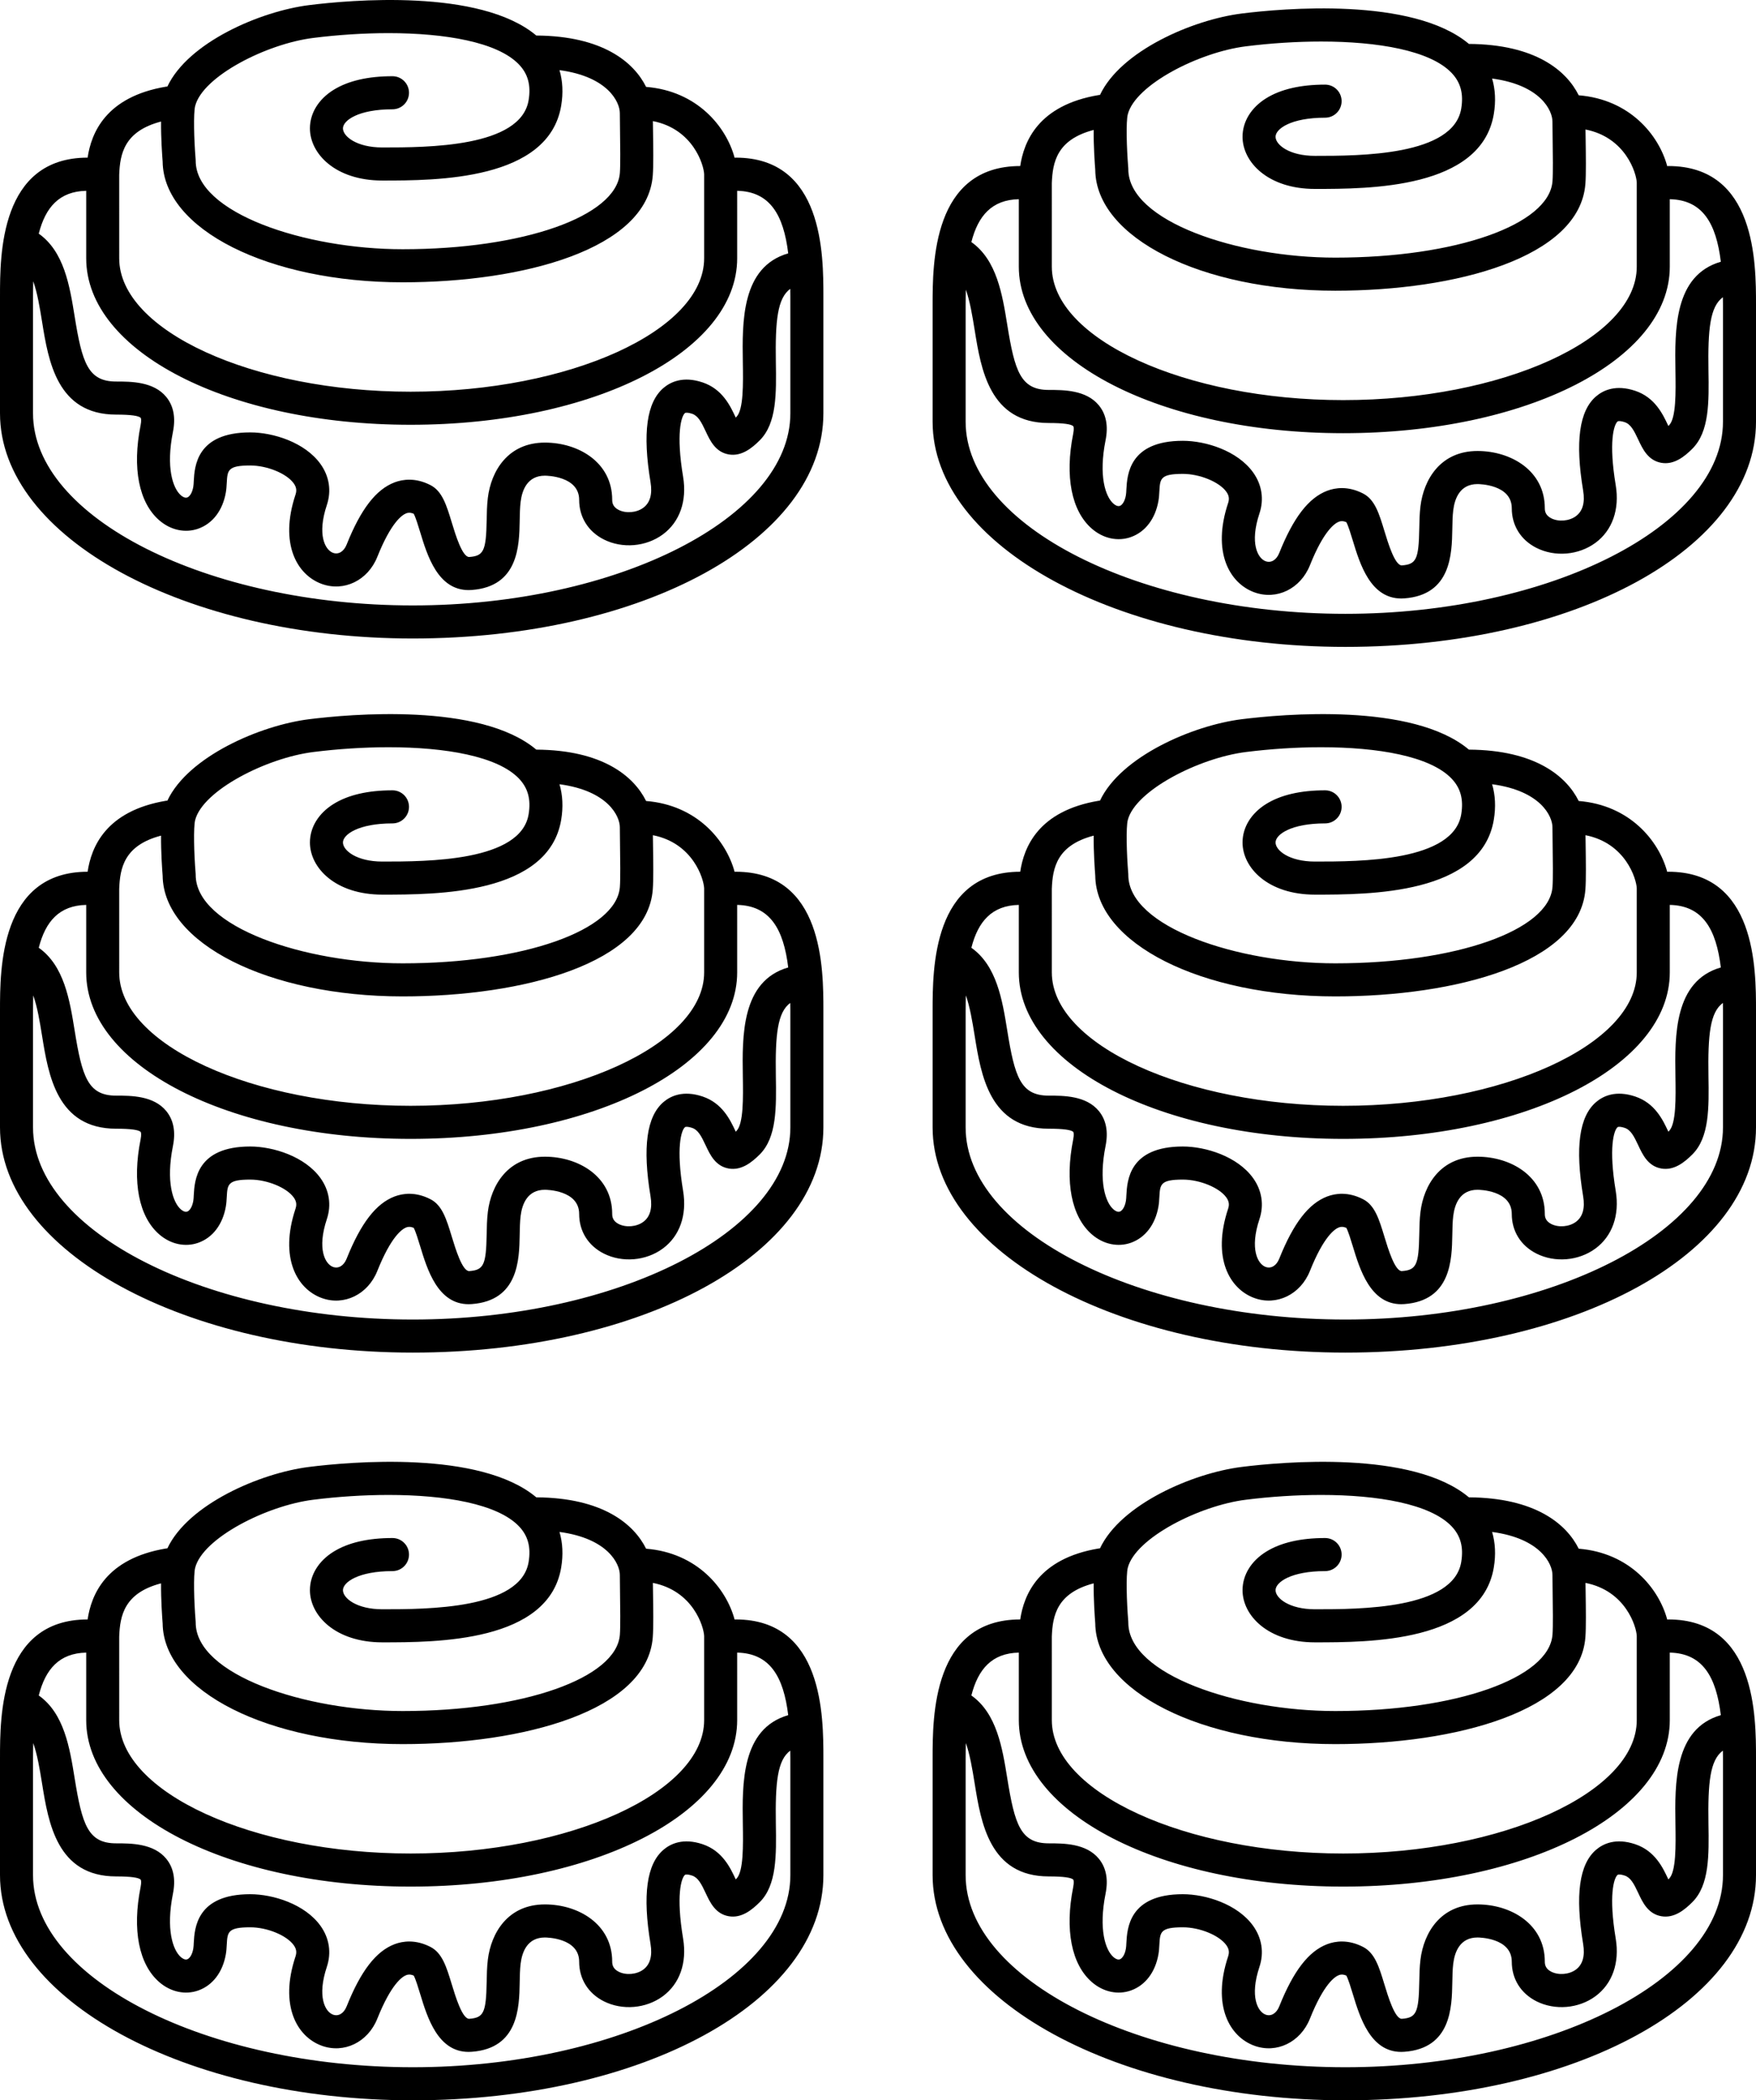 <?xml version="1.0" encoding="UTF-8"?>
<svg width="209px" height="250px" viewBox="0 0 209 250" version="1.1" xmlns="http://www.w3.org/2000/svg" xmlns:xlink="http://www.w3.org/1999/xlink">
    <!-- Generator: Sketch 58 (84663) - https://sketch.com -->
    <title>Group</title>
    <desc>Created with Sketch.</desc>
    <g id="Page-1" stroke="none" stroke-width="1" fill="none" fill-rule="evenodd">
        <g id="Menu" transform="translate(-651, -512)" fill="#000000" fill-rule="nonzero">
            <g id="Group" transform="translate(651, 512)">
                <path d="M87.568,18.764 C87.522,18.764 87.479,18.775 87.434,18.778 C86.439,15.075 82.974,10.83 76.899,10.343 C75.442,7.408 71.739,4.278 63.83,4.229 C57.123,-1.414 41.554,0.012 36.792,0.609 C30.969,1.338 22.401,5.041 19.921,10.302 C19.874,10.307 19.828,10.304 19.782,10.312 C12.559,11.518 10.863,15.861 10.427,18.764 C0,18.766 0,30.329 0,35.268 L0,49.198 C0,63.977 22.039,76 49.13,76 C76.534,76 98,64.227 98,49.199 L98,35.268 C98,30.329 98,18.764 87.568,18.764 Z M23.228,12.618 C24.125,9.09 31.705,5.214 37.281,4.515 C40.196,4.149 43.271,3.944 46.243,3.944 C52.993,3.944 59.207,5.005 61.76,7.668 C62.843,8.798 63.21,10.153 62.916,11.929 C61.98,17.552 50.852,17.552 45.504,17.552 C42.447,17.552 40.818,16.232 40.818,15.28 C40.818,14.338 42.648,13.01 46.714,13.01 C47.799,13.01 48.679,12.128 48.679,11.041 C48.679,9.955 47.799,9.073 46.714,9.073 C43.802,9.073 41.446,9.618 39.71,10.692 C37.916,11.801 36.888,13.474 36.888,15.281 C36.888,18.291 39.909,21.489 45.505,21.489 C51.934,21.489 65.31,21.489 66.793,12.576 C67.045,11.067 66.974,9.646 66.591,8.348 C72.4,9.127 73.773,12.183 73.773,13.464 C73.773,13.995 73.784,14.731 73.795,15.542 C73.819,17.26 73.854,19.612 73.778,20.581 C73.382,25.76 62.269,29.666 47.928,29.666 C36.275,29.666 23.291,25.343 23.291,19.139 L23.285,18.98 C23.088,16.583 23.011,13.468 23.228,12.618 Z M19.169,14.467 C19.15,16.401 19.303,18.526 19.358,19.225 C19.445,27.295 31.962,33.603 47.925,33.603 C62.258,33.603 77.023,29.67 77.694,20.884 C77.784,19.737 77.751,17.478 77.722,15.485 C77.716,15.106 77.711,14.745 77.707,14.414 C82.499,15.359 83.766,19.635 83.808,20.732 L83.808,30.745 C83.808,39.353 67.807,46.625 48.868,46.625 C30.069,46.625 14.188,39.353 14.188,30.745 L14.187,20.806 C14.281,18.316 14.782,15.614 19.169,14.467 Z M10.26,22.711 L10.26,30.745 C10.26,41.857 27.22,50.562 48.869,50.562 C70.665,50.562 87.739,41.858 87.739,30.745 L87.738,22.711 C91.664,22.793 93.262,25.613 93.814,30.156 C88.233,31.769 88.336,38.298 88.413,43.147 C88.452,45.652 88.503,48.771 87.65,49.624 C87.622,49.651 87.594,49.68 87.568,49.705 C87.559,49.687 87.55,49.669 87.543,49.651 C86.92,48.319 85.979,46.304 83.615,45.515 C81.314,44.747 79.819,45.452 78.969,46.177 C76.961,47.895 76.457,51.566 77.427,57.397 C77.664,58.821 77.372,59.846 76.561,60.443 C75.765,61.029 74.507,61.138 73.632,60.694 C72.943,60.345 72.864,59.844 72.864,59.496 C72.864,55.022 68.834,52.683 64.852,52.683 C60.441,52.683 58.454,56.078 58.064,59.256 C57.955,60.146 57.939,61.058 57.922,61.938 C57.857,65.56 57.568,66.171 55.862,66.298 C55.853,66.298 55.843,66.299 55.836,66.299 C55.018,66.299 54.211,63.645 53.775,62.211 C53.138,60.115 52.635,58.462 51.233,57.743 C49.44,56.823 47.929,57.054 46.977,57.412 C44.761,58.244 42.945,60.597 41.258,64.82 C40.924,65.659 40.285,66.041 39.633,65.803 C38.693,65.457 37.721,63.659 38.9,60.117 C39.464,58.426 39.194,56.689 38.142,55.226 C36.285,52.645 32.506,51.469 29.779,51.469 C23.385,51.469 23.159,55.529 23.062,57.262 C23.049,57.508 23.042,57.742 23.006,57.945 C22.866,58.742 22.531,59.129 22.287,59.215 C21.99,59.323 21.658,59.069 21.529,58.956 C20.563,58.12 19.737,55.639 20.585,51.402 C20.924,49.706 20.656,48.312 19.789,47.251 C18.286,45.414 15.599,45.414 13.82,45.414 C10.466,45.414 9.772,43.17 8.884,37.662 C8.299,34.035 7.634,29.949 4.613,27.813 C5.417,24.665 7.064,22.779 10.26,22.711 Z M94.069,49.199 C94.069,61.593 73.49,72.064 49.13,72.064 C24.629,72.064 3.93,61.593 3.93,49.199 L3.93,35.268 C3.93,34.653 3.941,34.061 3.957,33.48 C4.441,34.847 4.723,36.535 5.006,38.289 C5.758,42.958 6.787,49.351 13.822,49.351 C15.551,49.351 16.537,49.486 16.751,49.748 C16.777,49.778 16.853,50.031 16.733,50.629 C15.716,55.707 16.528,59.827 18.958,61.934 C20.314,63.109 22.053,63.481 23.608,62.925 C25.316,62.314 26.508,60.747 26.878,58.622 C26.946,58.237 26.968,57.853 26.988,57.482 C27.072,55.972 27.103,55.407 29.78,55.407 C31.791,55.407 34.112,56.359 34.954,57.528 C35.273,57.971 35.339,58.373 35.172,58.873 C33.229,64.712 35.334,68.419 38.282,69.5 C40.937,70.474 43.786,69.091 44.908,66.284 C46.557,62.154 47.869,61.283 48.357,61.099 C48.555,61.025 48.815,60.977 49.242,61.155 C49.472,61.572 49.795,62.633 50.016,63.36 C50.854,66.118 52.108,70.239 55.775,70.239 C55.898,70.239 56.025,70.234 56.155,70.224 C61.711,69.812 61.8,64.928 61.853,62.012 C61.867,61.194 61.881,60.424 61.965,59.736 C62.139,58.314 62.782,56.62 64.852,56.62 C65.018,56.62 68.932,56.652 68.932,59.497 C68.932,61.548 69.998,63.264 71.856,64.208 C74.065,65.327 76.889,65.087 78.886,63.617 C80.902,62.134 81.782,59.632 81.303,56.75 C80.451,51.633 81.074,49.555 81.522,49.171 C81.624,49.084 81.967,49.116 82.372,49.251 C83.082,49.487 83.471,50.225 83.983,51.321 C84.501,52.43 85.146,53.812 86.728,54.089 C88.256,54.36 89.507,53.331 90.43,52.408 C92.459,50.375 92.402,46.833 92.342,43.084 C92.265,38.189 92.522,35.503 94.06,34.379 C94.064,34.675 94.069,34.966 94.069,35.268 L94.069,49.199 L94.069,49.199 Z" id="Shape"></path>
                <path d="M87.568,103.764 C87.522,103.764 87.479,103.775 87.434,103.778 C86.439,100.075 82.974,95.83 76.899,95.343 C75.442,92.408 71.739,89.278 63.83,89.229 C57.123,83.586 41.554,85.012 36.792,85.609 C30.969,86.338 22.401,90.041 19.921,95.302 C19.874,95.307 19.828,95.304 19.782,95.312 C12.559,96.518 10.863,100.861 10.427,103.764 C0,103.766 0,115.329 0,120.268 L0,134.198 C0,148.977 22.039,161 49.13,161 C76.534,161 98,149.227 98,134.199 L98,120.268 C98,115.329 98,103.764 87.568,103.764 Z M23.228,97.618 C24.125,94.09 31.705,90.214 37.281,89.515 C40.196,89.149 43.271,88.944 46.243,88.944 C52.993,88.944 59.207,90.005 61.76,92.668 C62.843,93.798 63.21,95.153 62.916,96.929 C61.98,102.552 50.852,102.552 45.504,102.552 C42.447,102.552 40.818,101.232 40.818,100.28 C40.818,99.338 42.648,98.01 46.714,98.01 C47.799,98.01 48.679,97.128 48.679,96.041 C48.679,94.955 47.799,94.073 46.714,94.073 C43.802,94.073 41.446,94.618 39.71,95.692 C37.916,96.801 36.888,98.474 36.888,100.281 C36.888,103.291 39.909,106.489 45.505,106.489 C51.934,106.489 65.31,106.489 66.793,97.576 C67.045,96.067 66.974,94.646 66.591,93.348 C72.4,94.127 73.773,97.183 73.773,98.464 C73.773,98.995 73.784,99.731 73.795,100.542 C73.819,102.26 73.854,104.612 73.778,105.581 C73.382,110.76 62.269,114.666 47.928,114.666 C36.275,114.666 23.291,110.343 23.291,104.139 L23.285,103.98 C23.088,101.583 23.011,98.468 23.228,97.618 Z M19.169,99.467 C19.15,101.401 19.303,103.526 19.358,104.225 C19.445,112.295 31.962,118.603 47.925,118.603 C62.258,118.603 77.023,114.67 77.694,105.884 C77.784,104.737 77.751,102.478 77.722,100.485 C77.716,100.106 77.711,99.745 77.707,99.414 C82.499,100.359 83.766,104.635 83.808,105.732 L83.808,115.745 C83.808,124.353 67.807,131.625 48.868,131.625 C30.069,131.625 14.188,124.353 14.188,115.745 L14.187,105.806 C14.281,103.316 14.782,100.614 19.169,99.467 Z M10.26,107.711 L10.26,115.745 C10.26,126.857 27.22,135.562 48.869,135.562 C70.665,135.562 87.739,126.858 87.739,115.745 L87.738,107.711 C91.664,107.793 93.262,110.613 93.814,115.156 C88.233,116.769 88.336,123.298 88.413,128.147 C88.452,130.652 88.503,133.771 87.65,134.624 C87.622,134.651 87.594,134.68 87.568,134.705 C87.559,134.687 87.55,134.669 87.543,134.651 C86.92,133.319 85.979,131.304 83.615,130.515 C81.314,129.747 79.819,130.452 78.969,131.177 C76.961,132.895 76.457,136.566 77.427,142.397 C77.664,143.821 77.372,144.846 76.561,145.443 C75.765,146.029 74.507,146.138 73.632,145.694 C72.943,145.345 72.864,144.844 72.864,144.496 C72.864,140.022 68.834,137.683 64.852,137.683 C60.441,137.683 58.454,141.078 58.064,144.256 C57.955,145.146 57.939,146.058 57.922,146.938 C57.857,150.56 57.568,151.171 55.862,151.298 C55.853,151.298 55.843,151.299 55.836,151.299 C55.018,151.299 54.211,148.645 53.775,147.211 C53.138,145.115 52.635,143.462 51.233,142.743 C49.44,141.823 47.929,142.054 46.977,142.412 C44.761,143.244 42.945,145.597 41.258,149.82 C40.924,150.659 40.285,151.041 39.633,150.803 C38.693,150.457 37.721,148.659 38.9,145.117 C39.464,143.426 39.194,141.689 38.142,140.226 C36.285,137.645 32.506,136.469 29.779,136.469 C23.385,136.469 23.159,140.529 23.062,142.262 C23.049,142.508 23.042,142.742 23.006,142.945 C22.866,143.742 22.531,144.129 22.287,144.215 C21.99,144.323 21.658,144.069 21.529,143.956 C20.563,143.12 19.737,140.639 20.585,136.402 C20.924,134.706 20.656,133.312 19.789,132.251 C18.286,130.414 15.599,130.414 13.82,130.414 C10.466,130.414 9.772,128.17 8.884,122.662 C8.299,119.035 7.634,114.949 4.613,112.813 C5.417,109.665 7.064,107.779 10.26,107.711 Z M94.069,134.199 C94.069,146.593 73.49,157.064 49.13,157.064 C24.629,157.064 3.93,146.593 3.93,134.199 L3.93,120.268 C3.93,119.653 3.941,119.061 3.957,118.48 C4.441,119.847 4.723,121.535 5.006,123.289 C5.758,127.958 6.787,134.351 13.822,134.351 C15.551,134.351 16.537,134.486 16.751,134.748 C16.777,134.778 16.853,135.031 16.733,135.629 C15.716,140.707 16.528,144.827 18.958,146.934 C20.314,148.109 22.053,148.481 23.608,147.925 C25.316,147.314 26.508,145.747 26.878,143.622 C26.946,143.237 26.968,142.853 26.988,142.482 C27.072,140.972 27.103,140.407 29.78,140.407 C31.791,140.407 34.112,141.359 34.954,142.528 C35.273,142.971 35.339,143.373 35.172,143.873 C33.229,149.712 35.334,153.419 38.282,154.5 C40.937,155.474 43.786,154.091 44.908,151.284 C46.557,147.154 47.869,146.283 48.357,146.099 C48.555,146.025 48.815,145.977 49.242,146.155 C49.472,146.572 49.795,147.633 50.016,148.36 C50.854,151.118 52.108,155.239 55.775,155.239 C55.898,155.239 56.025,155.234 56.155,155.224 C61.711,154.812 61.8,149.928 61.853,147.012 C61.867,146.194 61.881,145.424 61.965,144.736 C62.139,143.314 62.782,141.62 64.852,141.62 C65.018,141.62 68.932,141.652 68.932,144.497 C68.932,146.548 69.998,148.264 71.856,149.208 C74.065,150.327 76.889,150.087 78.886,148.617 C80.902,147.134 81.782,144.632 81.303,141.75 C80.451,136.633 81.074,134.555 81.522,134.171 C81.624,134.084 81.967,134.116 82.372,134.251 C83.082,134.487 83.471,135.225 83.983,136.321 C84.501,137.43 85.146,138.812 86.728,139.089 C88.256,139.36 89.507,138.331 90.43,137.408 C92.459,135.375 92.402,131.833 92.342,128.084 C92.265,123.189 92.522,120.503 94.06,119.379 C94.064,119.675 94.069,119.966 94.069,120.268 L94.069,134.199 L94.069,134.199 Z" id="Shape"></path>
                <path d="M198.568,103.764 C198.522,103.764 198.479,103.775 198.434,103.778 C197.439,100.075 193.974,95.83 187.899,95.343 C186.442,92.408 182.739,89.278 174.83,89.229 C168.123,83.586 152.554,85.012 147.792,85.609 C141.969,86.338 133.401,90.041 130.921,95.302 C130.874,95.307 130.828,95.304 130.782,95.312 C123.559,96.518 121.863,100.861 121.427,103.764 C111,103.766 111,115.329 111,120.268 L111,134.198 C111,148.977 133.039,161 160.13,161 C187.534,161 209,149.227 209,134.199 L209,120.268 C209,115.329 209,103.764 198.568,103.764 Z M134.228,97.618 C135.125,94.09 142.705,90.214 148.281,89.515 C151.196,89.149 154.271,88.944 157.243,88.944 C163.994,88.944 170.207,90.005 172.76,92.668 C173.843,93.798 174.21,95.153 173.916,96.929 C172.98,102.552 161.852,102.552 156.504,102.552 C153.447,102.552 151.818,101.232 151.818,100.28 C151.818,99.338 153.648,98.01 157.714,98.01 C158.799,98.01 159.679,97.128 159.679,96.041 C159.679,94.955 158.799,94.073 157.714,94.073 C154.802,94.073 152.446,94.618 150.71,95.692 C148.916,96.801 147.888,98.474 147.888,100.281 C147.888,103.291 150.909,106.489 156.505,106.489 C162.934,106.489 176.31,106.489 177.793,97.576 C178.045,96.067 177.974,94.646 177.591,93.348 C183.4,94.127 184.773,97.183 184.773,98.464 C184.773,98.995 184.784,99.731 184.795,100.542 C184.819,102.26 184.854,104.612 184.778,105.581 C184.382,110.76 173.269,114.666 158.928,114.666 C147.275,114.666 134.291,110.343 134.291,104.139 L134.285,103.98 C134.088,101.583 134.011,98.468 134.228,97.618 Z M130.169,99.467 C130.15,101.401 130.303,103.526 130.358,104.225 C130.445,112.295 142.962,118.603 158.925,118.603 C173.258,118.603 188.023,114.67 188.694,105.884 C188.784,104.737 188.751,102.478 188.722,100.485 C188.716,100.106 188.711,99.745 188.707,99.414 C193.499,100.359 194.766,104.635 194.808,105.732 L194.808,115.745 C194.808,124.353 178.807,131.625 159.868,131.625 C141.069,131.625 125.188,124.353 125.188,115.745 L125.187,105.806 C125.281,103.316 125.782,100.614 130.169,99.467 Z M121.26,107.711 L121.26,115.745 C121.26,126.857 138.22,135.562 159.869,135.562 C181.665,135.562 198.739,126.858 198.739,115.745 L198.738,107.711 C202.664,107.793 204.262,110.613 204.814,115.156 C199.233,116.769 199.336,123.298 199.413,128.147 C199.452,130.652 199.503,133.771 198.65,134.624 C198.622,134.651 198.594,134.68 198.568,134.705 C198.559,134.687 198.55,134.669 198.543,134.651 C197.92,133.319 196.979,131.304 194.615,130.515 C192.314,129.747 190.819,130.452 189.969,131.177 C187.961,132.895 187.457,136.566 188.427,142.397 C188.664,143.821 188.372,144.846 187.561,145.443 C186.765,146.029 185.507,146.138 184.632,145.694 C183.943,145.345 183.864,144.844 183.864,144.496 C183.864,140.022 179.834,137.683 175.852,137.683 C171.441,137.683 169.454,141.078 169.064,144.256 C168.955,145.146 168.939,146.058 168.922,146.938 C168.857,150.56 168.568,151.171 166.862,151.298 C166.853,151.298 166.843,151.299 166.835,151.299 C166.018,151.299 165.211,148.645 164.775,147.211 C164.138,145.115 163.635,143.462 162.233,142.743 C160.44,141.823 158.929,142.054 157.977,142.412 C155.762,143.244 153.945,145.597 152.258,149.82 C151.924,150.659 151.285,151.041 150.633,150.803 C149.693,150.457 148.721,148.659 149.9,145.117 C150.464,143.426 150.194,141.689 149.142,140.226 C147.285,137.645 143.506,136.469 140.779,136.469 C134.385,136.469 134.159,140.529 134.062,142.262 C134.049,142.508 134.042,142.742 134.006,142.945 C133.866,143.742 133.531,144.129 133.287,144.215 C132.99,144.323 132.658,144.069 132.529,143.956 C131.563,143.12 130.737,140.639 131.585,136.402 C131.924,134.706 131.656,133.312 130.789,132.251 C129.286,130.414 126.599,130.414 124.82,130.414 C121.466,130.414 120.772,128.17 119.884,122.662 C119.299,119.035 118.634,114.949 115.613,112.813 C116.417,109.665 118.064,107.779 121.26,107.711 Z M205.069,134.199 C205.069,146.593 184.49,157.064 160.13,157.064 C135.629,157.064 114.93,146.593 114.93,134.199 L114.93,120.268 C114.93,119.653 114.941,119.061 114.957,118.48 C115.441,119.847 115.723,121.535 116.006,123.289 C116.757,127.958 117.787,134.351 124.822,134.351 C126.551,134.351 127.537,134.486 127.751,134.748 C127.777,134.778 127.853,135.031 127.733,135.629 C126.716,140.707 127.528,144.827 129.958,146.934 C131.314,148.109 133.053,148.481 134.608,147.925 C136.316,147.314 137.508,145.747 137.878,143.622 C137.946,143.237 137.968,142.853 137.988,142.482 C138.072,140.972 138.103,140.407 140.78,140.407 C142.791,140.407 145.112,141.359 145.954,142.528 C146.273,142.971 146.339,143.373 146.172,143.873 C144.229,149.712 146.334,153.419 149.282,154.5 C151.937,155.474 154.786,154.091 155.908,151.284 C157.557,147.154 158.869,146.283 159.357,146.099 C159.555,146.025 159.815,145.977 160.242,146.155 C160.472,146.572 160.795,147.633 161.016,148.36 C161.854,151.118 163.108,155.239 166.775,155.239 C166.898,155.239 167.025,155.234 167.155,155.224 C172.711,154.812 172.8,149.928 172.853,147.012 C172.867,146.194 172.881,145.424 172.965,144.736 C173.139,143.314 173.782,141.62 175.851,141.62 C176.018,141.62 179.932,141.652 179.932,144.497 C179.932,146.548 180.998,148.264 182.856,149.208 C185.065,150.327 187.889,150.087 189.886,148.617 C191.902,147.134 192.782,144.632 192.303,141.75 C191.451,136.633 192.074,134.555 192.522,134.171 C192.624,134.084 192.967,134.116 193.372,134.251 C194.082,134.487 194.471,135.225 194.983,136.321 C195.501,137.43 196.146,138.812 197.728,139.089 C199.256,139.36 200.507,138.331 201.429,137.408 C203.459,135.375 203.402,131.833 203.342,128.084 C203.265,123.189 203.522,120.503 205.06,119.379 C205.064,119.675 205.069,119.966 205.069,120.268 L205.069,134.199 L205.069,134.199 Z" id="Shape"></path>
                <path d="M198.568,19.764 C198.522,19.764 198.479,19.775 198.434,19.778 C197.439,16.075 193.974,11.83 187.899,11.343 C186.442,8.408 182.739,5.278 174.83,5.229 C168.123,-0.414 152.554,1.012 147.792,1.609 C141.969,2.338 133.401,6.041 130.921,11.302 C130.874,11.307 130.828,11.304 130.782,11.312 C123.559,12.518 121.863,16.861 121.427,19.764 C111,19.766 111,31.329 111,36.268 L111,50.198 C111,64.977 133.039,77 160.13,77 C187.534,77 209,65.227 209,50.199 L209,36.268 C209,31.329 209,19.764 198.568,19.764 Z M134.228,13.618 C135.125,10.09 142.705,6.214 148.281,5.515 C151.196,5.149 154.271,4.944 157.243,4.944 C163.994,4.944 170.207,6.005 172.76,8.668 C173.843,9.798 174.21,11.153 173.916,12.929 C172.98,18.552 161.852,18.552 156.504,18.552 C153.447,18.552 151.818,17.232 151.818,16.28 C151.818,15.338 153.648,14.01 157.714,14.01 C158.799,14.01 159.679,13.128 159.679,12.041 C159.679,10.955 158.799,10.073 157.714,10.073 C154.802,10.073 152.446,10.618 150.71,11.692 C148.916,12.801 147.888,14.474 147.888,16.281 C147.888,19.291 150.909,22.489 156.505,22.489 C162.934,22.489 176.31,22.489 177.793,13.576 C178.045,12.067 177.974,10.646 177.591,9.348 C183.4,10.127 184.773,13.183 184.773,14.464 C184.773,14.995 184.784,15.731 184.795,16.542 C184.819,18.26 184.854,20.612 184.778,21.581 C184.382,26.76 173.269,30.666 158.928,30.666 C147.275,30.666 134.291,26.343 134.291,20.139 L134.285,19.98 C134.088,17.583 134.011,14.468 134.228,13.618 Z M130.169,15.467 C130.15,17.401 130.303,19.526 130.358,20.225 C130.445,28.295 142.962,34.603 158.925,34.603 C173.258,34.603 188.023,30.67 188.694,21.884 C188.784,20.737 188.751,18.478 188.722,16.485 C188.716,16.106 188.711,15.745 188.707,15.414 C193.499,16.359 194.766,20.635 194.808,21.732 L194.808,31.745 C194.808,40.353 178.807,47.625 159.868,47.625 C141.069,47.625 125.188,40.353 125.188,31.745 L125.187,21.806 C125.281,19.316 125.782,16.614 130.169,15.467 Z M121.26,23.711 L121.26,31.745 C121.26,42.857 138.22,51.562 159.869,51.562 C181.665,51.562 198.739,42.858 198.739,31.745 L198.738,23.711 C202.664,23.793 204.262,26.613 204.814,31.156 C199.233,32.769 199.336,39.298 199.413,44.147 C199.452,46.652 199.503,49.771 198.65,50.624 C198.622,50.651 198.594,50.68 198.568,50.705 C198.559,50.687 198.55,50.669 198.543,50.651 C197.92,49.319 196.979,47.304 194.615,46.515 C192.314,45.747 190.819,46.452 189.969,47.177 C187.961,48.895 187.457,52.566 188.427,58.397 C188.664,59.821 188.372,60.846 187.561,61.443 C186.765,62.029 185.507,62.138 184.632,61.694 C183.943,61.345 183.864,60.844 183.864,60.496 C183.864,56.022 179.834,53.683 175.852,53.683 C171.441,53.683 169.454,57.078 169.064,60.256 C168.955,61.146 168.939,62.058 168.922,62.938 C168.857,66.56 168.568,67.171 166.862,67.298 C166.853,67.298 166.843,67.299 166.835,67.299 C166.018,67.299 165.211,64.645 164.775,63.211 C164.138,61.115 163.635,59.462 162.233,58.743 C160.44,57.823 158.929,58.054 157.977,58.412 C155.762,59.244 153.945,61.597 152.258,65.82 C151.924,66.659 151.285,67.041 150.633,66.803 C149.693,66.457 148.721,64.659 149.9,61.117 C150.464,59.426 150.194,57.689 149.142,56.226 C147.285,53.645 143.506,52.469 140.779,52.469 C134.385,52.469 134.159,56.529 134.062,58.262 C134.049,58.508 134.042,58.742 134.006,58.945 C133.866,59.742 133.531,60.129 133.287,60.215 C132.99,60.323 132.658,60.069 132.529,59.956 C131.563,59.12 130.737,56.639 131.585,52.402 C131.924,50.706 131.656,49.312 130.789,48.251 C129.286,46.414 126.599,46.414 124.82,46.414 C121.466,46.414 120.772,44.17 119.884,38.662 C119.299,35.035 118.634,30.949 115.613,28.813 C116.417,25.665 118.064,23.779 121.26,23.711 Z M205.069,50.199 C205.069,62.593 184.49,73.064 160.13,73.064 C135.629,73.064 114.93,62.593 114.93,50.199 L114.93,36.268 C114.93,35.653 114.941,35.061 114.957,34.48 C115.441,35.847 115.723,37.535 116.006,39.289 C116.757,43.958 117.787,50.351 124.822,50.351 C126.551,50.351 127.537,50.486 127.751,50.748 C127.777,50.778 127.853,51.031 127.733,51.629 C126.716,56.707 127.528,60.827 129.958,62.934 C131.314,64.109 133.053,64.481 134.608,63.925 C136.316,63.314 137.508,61.747 137.878,59.622 C137.946,59.237 137.968,58.853 137.988,58.482 C138.072,56.972 138.103,56.407 140.78,56.407 C142.791,56.407 145.112,57.359 145.954,58.528 C146.273,58.971 146.339,59.373 146.172,59.873 C144.229,65.712 146.334,69.419 149.282,70.5 C151.937,71.474 154.786,70.091 155.908,67.284 C157.557,63.154 158.869,62.283 159.357,62.099 C159.555,62.025 159.815,61.977 160.242,62.155 C160.472,62.572 160.795,63.633 161.016,64.36 C161.854,67.118 163.108,71.239 166.775,71.239 C166.898,71.239 167.025,71.234 167.155,71.224 C172.711,70.812 172.8,65.928 172.853,63.012 C172.867,62.194 172.881,61.424 172.965,60.736 C173.139,59.314 173.782,57.62 175.851,57.62 C176.018,57.62 179.932,57.652 179.932,60.497 C179.932,62.548 180.998,64.264 182.856,65.208 C185.065,66.327 187.889,66.087 189.886,64.617 C191.902,63.134 192.782,60.632 192.303,57.75 C191.451,52.633 192.074,50.555 192.522,50.171 C192.624,50.084 192.967,50.116 193.372,50.251 C194.082,50.487 194.471,51.225 194.983,52.321 C195.501,53.43 196.146,54.812 197.728,55.089 C199.256,55.36 200.507,54.331 201.429,53.408 C203.459,51.375 203.402,47.833 203.342,44.084 C203.265,39.189 203.522,36.503 205.06,35.379 C205.064,35.675 205.069,35.966 205.069,36.268 L205.069,50.199 L205.069,50.199 Z" id="Shape-Copy"></path>
                <path d="M198.568,192.764 C198.522,192.764 198.479,192.775 198.434,192.778 C197.439,189.075 193.974,184.83 187.899,184.343 C186.442,181.408 182.739,178.278 174.83,178.229 C168.123,172.586 152.554,174.012 147.792,174.609 C141.969,175.338 133.401,179.041 130.921,184.302 C130.874,184.307 130.828,184.304 130.782,184.312 C123.559,185.518 121.863,189.861 121.427,192.764 C111,192.766 111,204.329 111,209.268 L111,223.198 C111,237.977 133.039,250 160.13,250 C187.534,250 209,238.227 209,223.199 L209,209.268 C209,204.329 209,192.764 198.568,192.764 Z M134.228,186.618 C135.125,183.09 142.705,179.214 148.281,178.515 C151.196,178.149 154.271,177.944 157.243,177.944 C163.994,177.944 170.207,179.005 172.76,181.668 C173.843,182.798 174.21,184.153 173.916,185.929 C172.98,191.552 161.852,191.552 156.504,191.552 C153.447,191.552 151.818,190.232 151.818,189.28 C151.818,188.338 153.648,187.01 157.714,187.01 C158.799,187.01 159.679,186.128 159.679,185.041 C159.679,183.955 158.799,183.073 157.714,183.073 C154.802,183.073 152.446,183.618 150.71,184.692 C148.916,185.801 147.888,187.474 147.888,189.281 C147.888,192.291 150.909,195.489 156.505,195.489 C162.934,195.489 176.31,195.489 177.793,186.576 C178.045,185.067 177.974,183.646 177.591,182.348 C183.4,183.127 184.773,186.183 184.773,187.464 C184.773,187.995 184.784,188.731 184.795,189.542 C184.819,191.26 184.854,193.612 184.778,194.581 C184.382,199.76 173.269,203.666 158.928,203.666 C147.275,203.666 134.291,199.343 134.291,193.139 L134.285,192.98 C134.088,190.583 134.011,187.468 134.228,186.618 Z M130.169,188.467 C130.15,190.401 130.303,192.526 130.358,193.225 C130.445,201.295 142.962,207.603 158.925,207.603 C173.258,207.603 188.023,203.67 188.694,194.884 C188.784,193.737 188.751,191.478 188.722,189.485 C188.716,189.106 188.711,188.745 188.707,188.414 C193.499,189.359 194.766,193.635 194.808,194.732 L194.808,204.745 C194.808,213.353 178.807,220.625 159.868,220.625 C141.069,220.625 125.188,213.353 125.188,204.745 L125.187,194.806 C125.281,192.316 125.782,189.614 130.169,188.467 Z M121.26,196.711 L121.26,204.745 C121.26,215.857 138.22,224.562 159.869,224.562 C181.665,224.562 198.739,215.858 198.739,204.745 L198.738,196.711 C202.664,196.793 204.262,199.613 204.814,204.156 C199.233,205.769 199.336,212.298 199.413,217.147 C199.452,219.652 199.503,222.771 198.65,223.624 C198.622,223.651 198.594,223.68 198.568,223.705 C198.559,223.687 198.55,223.669 198.543,223.651 C197.92,222.319 196.979,220.304 194.615,219.515 C192.314,218.747 190.819,219.452 189.969,220.177 C187.961,221.895 187.457,225.566 188.427,231.397 C188.664,232.821 188.372,233.846 187.561,234.443 C186.765,235.029 185.507,235.138 184.632,234.694 C183.943,234.345 183.864,233.844 183.864,233.496 C183.864,229.022 179.834,226.683 175.852,226.683 C171.441,226.683 169.454,230.078 169.064,233.256 C168.955,234.146 168.939,235.058 168.922,235.938 C168.857,239.56 168.568,240.171 166.862,240.298 C166.853,240.298 166.843,240.299 166.835,240.299 C166.018,240.299 165.211,237.645 164.775,236.211 C164.138,234.115 163.635,232.462 162.233,231.743 C160.44,230.823 158.929,231.054 157.977,231.412 C155.762,232.244 153.945,234.597 152.258,238.82 C151.924,239.659 151.285,240.041 150.633,239.803 C149.693,239.457 148.721,237.659 149.9,234.117 C150.464,232.426 150.194,230.689 149.142,229.226 C147.285,226.645 143.506,225.469 140.779,225.469 C134.385,225.469 134.159,229.529 134.062,231.262 C134.049,231.508 134.042,231.742 134.006,231.945 C133.866,232.742 133.531,233.129 133.287,233.215 C132.99,233.323 132.658,233.069 132.529,232.956 C131.563,232.12 130.737,229.639 131.585,225.402 C131.924,223.706 131.656,222.312 130.789,221.251 C129.286,219.414 126.599,219.414 124.82,219.414 C121.466,219.414 120.772,217.17 119.884,211.662 C119.299,208.035 118.634,203.949 115.613,201.813 C116.417,198.665 118.064,196.779 121.26,196.711 Z M205.069,223.199 C205.069,235.593 184.49,246.064 160.13,246.064 C135.629,246.064 114.93,235.593 114.93,223.199 L114.93,209.268 C114.93,208.653 114.941,208.061 114.957,207.48 C115.441,208.847 115.723,210.535 116.006,212.289 C116.757,216.958 117.787,223.351 124.822,223.351 C126.551,223.351 127.537,223.486 127.751,223.748 C127.777,223.778 127.853,224.031 127.733,224.629 C126.716,229.707 127.528,233.827 129.958,235.934 C131.314,237.109 133.053,237.481 134.608,236.925 C136.316,236.314 137.508,234.747 137.878,232.622 C137.946,232.237 137.968,231.853 137.988,231.482 C138.072,229.972 138.103,229.407 140.78,229.407 C142.791,229.407 145.112,230.359 145.954,231.528 C146.273,231.971 146.339,232.373 146.172,232.873 C144.229,238.712 146.334,242.419 149.282,243.5 C151.937,244.474 154.786,243.091 155.908,240.284 C157.557,236.154 158.869,235.283 159.357,235.099 C159.555,235.025 159.815,234.977 160.242,235.155 C160.472,235.572 160.795,236.633 161.016,237.36 C161.854,240.118 163.108,244.239 166.775,244.239 C166.898,244.239 167.025,244.234 167.155,244.224 C172.711,243.812 172.8,238.928 172.853,236.012 C172.867,235.194 172.881,234.424 172.965,233.736 C173.139,232.314 173.782,230.62 175.851,230.62 C176.018,230.62 179.932,230.652 179.932,233.497 C179.932,235.548 180.998,237.264 182.856,238.208 C185.065,239.327 187.889,239.087 189.886,237.617 C191.902,236.134 192.782,233.632 192.303,230.75 C191.451,225.633 192.074,223.555 192.522,223.171 C192.624,223.084 192.967,223.116 193.372,223.251 C194.082,223.487 194.471,224.225 194.983,225.321 C195.501,226.43 196.146,227.812 197.728,228.089 C199.256,228.36 200.507,227.331 201.429,226.408 C203.459,224.375 203.402,220.833 203.342,217.084 C203.265,212.189 203.522,209.503 205.06,208.379 C205.064,208.675 205.069,208.966 205.069,209.268 L205.069,223.199 L205.069,223.199 Z" id="Shape-Copy-2"></path>
                <path d="M87.568,192.764 C87.522,192.764 87.479,192.775 87.434,192.778 C86.439,189.075 82.974,184.83 76.899,184.343 C75.442,181.408 71.739,178.278 63.83,178.229 C57.123,172.586 41.554,174.012 36.792,174.609 C30.969,175.338 22.401,179.041 19.921,184.302 C19.874,184.307 19.828,184.304 19.782,184.312 C12.559,185.518 10.863,189.861 10.427,192.764 C0,192.766 0,204.329 0,209.268 L0,223.198 C0,237.977 22.039,250 49.13,250 C76.534,250 98,238.227 98,223.199 L98,209.268 C98,204.329 98,192.764 87.568,192.764 Z M23.228,186.618 C24.125,183.09 31.705,179.214 37.281,178.515 C40.196,178.149 43.271,177.944 46.243,177.944 C52.993,177.944 59.207,179.005 61.76,181.668 C62.843,182.798 63.21,184.153 62.916,185.929 C61.98,191.552 50.852,191.552 45.504,191.552 C42.447,191.552 40.818,190.232 40.818,189.28 C40.818,188.338 42.648,187.01 46.714,187.01 C47.799,187.01 48.679,186.128 48.679,185.041 C48.679,183.955 47.799,183.073 46.714,183.073 C43.802,183.073 41.446,183.618 39.71,184.692 C37.916,185.801 36.888,187.474 36.888,189.281 C36.888,192.291 39.909,195.489 45.505,195.489 C51.934,195.489 65.31,195.489 66.793,186.576 C67.045,185.067 66.974,183.646 66.591,182.348 C72.4,183.127 73.773,186.183 73.773,187.464 C73.773,187.995 73.784,188.731 73.795,189.542 C73.819,191.26 73.854,193.612 73.778,194.581 C73.382,199.76 62.269,203.666 47.928,203.666 C36.275,203.666 23.291,199.343 23.291,193.139 L23.285,192.98 C23.088,190.583 23.011,187.468 23.228,186.618 Z M19.169,188.467 C19.15,190.401 19.303,192.526 19.358,193.225 C19.445,201.295 31.962,207.603 47.925,207.603 C62.258,207.603 77.023,203.67 77.694,194.884 C77.784,193.737 77.751,191.478 77.722,189.485 C77.716,189.106 77.711,188.745 77.707,188.414 C82.499,189.359 83.766,193.635 83.808,194.732 L83.808,204.745 C83.808,213.353 67.807,220.625 48.868,220.625 C30.069,220.625 14.188,213.353 14.188,204.745 L14.187,194.806 C14.281,192.316 14.782,189.614 19.169,188.467 Z M10.26,196.711 L10.26,204.745 C10.26,215.857 27.22,224.562 48.869,224.562 C70.665,224.562 87.739,215.858 87.739,204.745 L87.738,196.711 C91.664,196.793 93.262,199.613 93.814,204.156 C88.233,205.769 88.336,212.298 88.413,217.147 C88.452,219.652 88.503,222.771 87.65,223.624 C87.622,223.651 87.594,223.68 87.568,223.705 C87.559,223.687 87.55,223.669 87.543,223.651 C86.92,222.319 85.979,220.304 83.615,219.515 C81.314,218.747 79.819,219.452 78.969,220.177 C76.961,221.895 76.457,225.566 77.427,231.397 C77.664,232.821 77.372,233.846 76.561,234.443 C75.765,235.029 74.507,235.138 73.632,234.694 C72.943,234.345 72.864,233.844 72.864,233.496 C72.864,229.022 68.834,226.683 64.852,226.683 C60.441,226.683 58.454,230.078 58.064,233.256 C57.955,234.146 57.939,235.058 57.922,235.938 C57.857,239.56 57.568,240.171 55.862,240.298 C55.853,240.298 55.843,240.299 55.836,240.299 C55.018,240.299 54.211,237.645 53.775,236.211 C53.138,234.115 52.635,232.462 51.233,231.743 C49.44,230.823 47.929,231.054 46.977,231.412 C44.761,232.244 42.945,234.597 41.258,238.82 C40.924,239.659 40.285,240.041 39.633,239.803 C38.693,239.457 37.721,237.659 38.9,234.117 C39.464,232.426 39.194,230.689 38.142,229.226 C36.285,226.645 32.506,225.469 29.779,225.469 C23.385,225.469 23.159,229.529 23.062,231.262 C23.049,231.508 23.042,231.742 23.006,231.945 C22.866,232.742 22.531,233.129 22.287,233.215 C21.99,233.323 21.658,233.069 21.529,232.956 C20.563,232.12 19.737,229.639 20.585,225.402 C20.924,223.706 20.656,222.312 19.789,221.251 C18.286,219.414 15.599,219.414 13.82,219.414 C10.466,219.414 9.772,217.17 8.884,211.662 C8.299,208.035 7.634,203.949 4.613,201.813 C5.417,198.665 7.064,196.779 10.26,196.711 Z M94.069,223.199 C94.069,235.593 73.49,246.064 49.13,246.064 C24.629,246.064 3.93,235.593 3.93,223.199 L3.93,209.268 C3.93,208.653 3.941,208.061 3.957,207.48 C4.441,208.847 4.723,210.535 5.006,212.289 C5.758,216.958 6.787,223.351 13.822,223.351 C15.551,223.351 16.537,223.486 16.751,223.748 C16.777,223.778 16.853,224.031 16.733,224.629 C15.716,229.707 16.528,233.827 18.958,235.934 C20.314,237.109 22.053,237.481 23.608,236.925 C25.316,236.314 26.508,234.747 26.878,232.622 C26.946,232.237 26.968,231.853 26.988,231.482 C27.072,229.972 27.103,229.407 29.78,229.407 C31.791,229.407 34.112,230.359 34.954,231.528 C35.273,231.971 35.339,232.373 35.172,232.873 C33.229,238.712 35.334,242.419 38.282,243.5 C40.937,244.474 43.786,243.091 44.908,240.284 C46.557,236.154 47.869,235.283 48.357,235.099 C48.555,235.025 48.815,234.977 49.242,235.155 C49.472,235.572 49.795,236.633 50.016,237.36 C50.854,240.118 52.108,244.239 55.775,244.239 C55.898,244.239 56.025,244.234 56.155,244.224 C61.711,243.812 61.8,238.928 61.853,236.012 C61.867,235.194 61.881,234.424 61.965,233.736 C62.139,232.314 62.782,230.62 64.852,230.62 C65.018,230.62 68.932,230.652 68.932,233.497 C68.932,235.548 69.998,237.264 71.856,238.208 C74.065,239.327 76.889,239.087 78.886,237.617 C80.902,236.134 81.782,233.632 81.303,230.75 C80.451,225.633 81.074,223.555 81.522,223.171 C81.624,223.084 81.967,223.116 82.372,223.251 C83.082,223.487 83.471,224.225 83.983,225.321 C84.501,226.43 85.146,227.812 86.728,228.089 C88.256,228.36 89.507,227.331 90.43,226.408 C92.459,224.375 92.402,220.833 92.342,217.084 C92.265,212.189 92.522,209.503 94.06,208.379 C94.064,208.675 94.069,208.966 94.069,209.268 L94.069,223.199 L94.069,223.199 Z" id="Shape-Copy-3"></path>
            </g>
        </g>
    </g>
</svg>